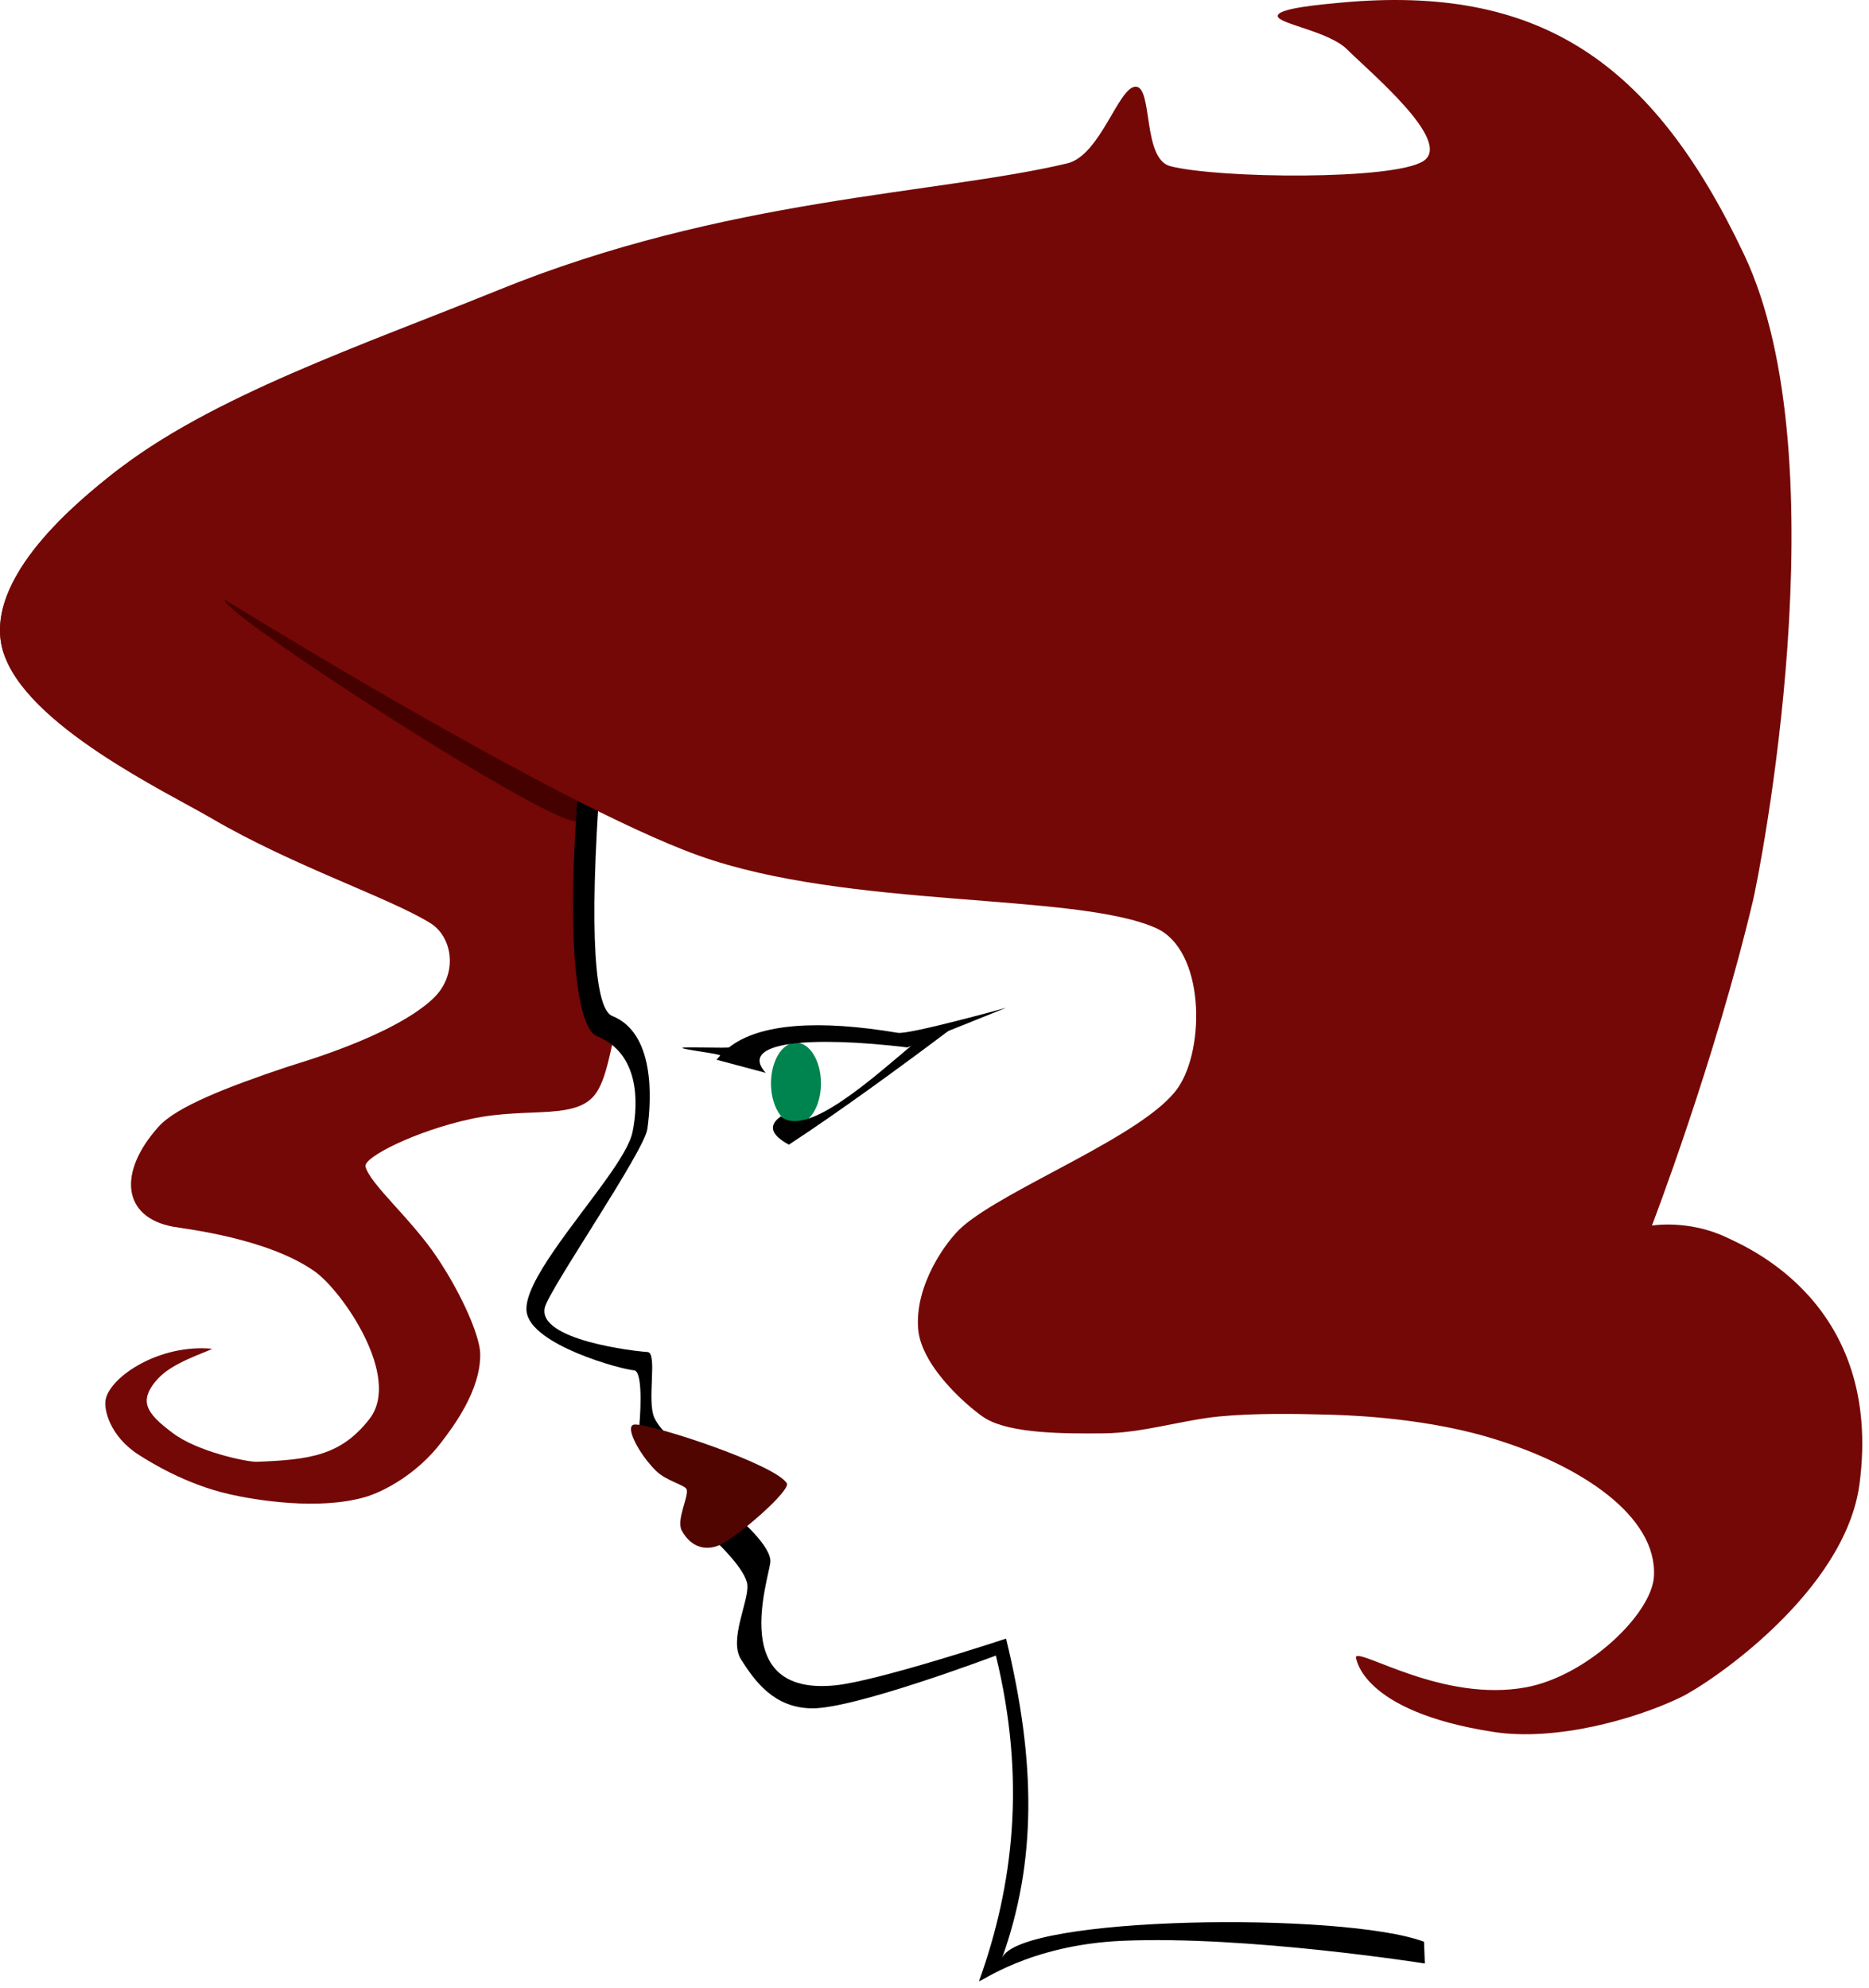 <?xml version="1.0" encoding="UTF-8" standalone="no"?><!DOCTYPE svg PUBLIC "-//W3C//DTD SVG 1.1//EN" "http://www.w3.org/Graphics/SVG/1.1/DTD/svg11.dtd"><svg width="100%" height="100%" viewBox="0 0 189 201" version="1.1" xmlns="http://www.w3.org/2000/svg" xmlns:xlink="http://www.w3.org/1999/xlink" xml:space="preserve" xmlns:serif="http://www.serif.com/" style="fill-rule:evenodd;clip-rule:evenodd;stroke-linejoin:round;stroke-miterlimit:1.414;"><g><g id="V1"><path id="Trimmed" d="M60.023,87.458c-24.277,-2.819 -42.235,-12.756 -42.235,-24.567c0,-14.001 25.232,-25.368 56.311,-25.368c31.08,0 56.312,11.367 56.312,25.368l0,0.019l-69.825,14.481c-0.317,3.823 -0.496,7.166 -0.563,10.067Z" style="fill:#450100;"/><path id="Trimmed1" serif:id="Trimmed" d="M62.338,103.762c-0.677,2.8 -1.002,4.981 -1.895,6.509c-1.851,3.168 -6.835,1.58 -12.819,2.872c-5.576,1.204 -10.911,3.887 -10.663,4.824c0.474,1.787 4.597,5.259 7.183,9.102c2.743,4.078 4.372,8.152 4.415,9.758c0.102,3.798 -2.865,7.6 -3.902,8.976c-2.436,3.233 -5.889,5.05 -7.772,5.588c-4.688,1.341 -11.016,0.312 -13.759,-0.318c-4.422,-1.015 -8.024,-3.284 -9.082,-3.958c-2.926,-1.865 -3.595,-4.615 -3.349,-5.658c0.547,-2.316 5.442,-5.546 10.698,-5.079c0.378,0.033 -3.072,1.05 -4.816,2.468c-0.769,0.625 -1.884,1.879 -1.724,3.026c0.166,1.197 1.645,2.291 2.617,3.033c2.455,1.873 7.537,2.942 8.496,2.906c5.322,-0.204 8.492,-0.605 11.39,-4.32c3.31,-4.246 -2.753,-12.942 -5.497,-14.902c-4.754,-3.394 -13.176,-4.333 -14.33,-4.543c-5.144,-0.936 -5.666,-5.476 -1.488,-10.124c1.817,-2.022 6.911,-3.997 12.997,-6.042c1.062,-0.357 10.599,-3.043 14.707,-6.857c2.634,-2.444 2.061,-6.262 -0.23,-7.681c-4.148,-2.57 -13.9,-5.782 -22.067,-10.56c-4.562,-2.67 -18.983,-9.505 -21.15,-16.953c-2.15,-7.389 7.925,-15.392 11.143,-17.954c9.742,-7.759 11.301,12.772 11.301,12.772c-0.888,0.989 31.829,22.231 35.463,22.406c0.733,0.036 1.386,0.199 1.966,0.472c-0.68,13.378 0.121,19.394 1.663,20.011c0.175,0.07 0.343,0.146 0.504,0.226Z" style="fill:#740806;"/><path id="Line" d="M60.718,78.426c-1.219,16.432 -0.505,23.626 1.192,24.305c4.266,1.707 4.007,8.189 3.554,11.427c-0.319,2.282 -9.914,16.184 -10.366,18.044c-0.806,3.315 9.191,4.446 10.378,4.509c1.058,0.056 -0.102,4.999 0.709,6.679c1.402,2.904 7.267,5.455 8.654,10.266c0,0 3.199,2.751 3.06,4.293c-0.158,1.755 -4.304,13.541 6.531,12.471c4.317,-0.426 17.307,-4.73 17.307,-4.73c3.06,12.552 3.073,22.602 -0.405,32.303c1.673,-4.287 34.555,-4.697 42.668,-1.65c0.027,0.732 0.056,1.465 0.086,2.199c0,0 -17.994,-2.845 -30.604,-2.293c-9.475,0.414 -14.473,4.321 -14.473,4.067c3.478,-9.701 4.759,-20.36 1.699,-32.912c0,0 -14.263,5.388 -18.601,5.339c-3.855,-0.044 -5.776,-2.754 -7.168,-4.942c-1.263,-1.987 0.781,-5.823 0.637,-7.529c-0.13,-1.542 -3.06,-4.293 -3.06,-4.293l-0.302,-6.369l-7.559,-5.483c0,0 0.507,-5.513 -0.551,-5.569c-1.186,-0.063 -10.441,-2.549 -10.854,-5.936c-0.35,-2.868 4.957,-8.984 8.261,-13.661c1.184,-1.676 2.216,-3.331 2.455,-4.503c0.628,-3.08 0.648,-7.982 -3.618,-9.689c-1.76,-0.704 -3.282,-8.11 -1.806,-25.892l2.176,-0.451Z"/><ellipse id="Iris" cx="80.492" cy="109.552" rx="2.527" ry="4.125" style="fill:#00844f;"/><path id="Lower-Lid" serif:id="Lower Lid" d="M78.964,112.883c2.582,2.254 9.344,-3.914 13.638,-7.526l3.415,-1.202c-4.742,3.58 -11.273,8.345 -16.24,11.589c-1.783,-0.964 -2.151,-1.918 -0.813,-2.861" style="fill:#010101;"/><path id="Upper-lid" serif:id="Upper lid" d="M77.429,108.484c-2.849,-3.171 4.571,-3.745 14.334,-2.573l9.972,-4.003c0,0 -9.805,2.721 -10.941,2.529c-7.969,-1.343 -13.972,-0.967 -17.06,1.466c-0.139,0.109 -4.589,-0.067 -4.719,0.05c-0.177,0.159 3.97,0.615 3.809,0.788c-0.126,0.134 -0.246,0.273 -0.361,0.416l4.966,1.327Z" style="fill:#010101;"/><path id="Lips" d="M64.183,144.045c1.754,-0.063 14.077,3.961 15.377,5.925c0.472,0.712 -4.986,5.443 -6.754,6.246c-1.32,0.6 -2.868,0.349 -3.853,-1.427c-0.591,-1.066 0.657,-3.332 0.496,-4.151c-0.095,-0.482 -2.04,-0.838 -3.144,-1.943c-1.779,-1.781 -3.204,-4.612 -2.122,-4.65Z" style="fill:#500500;"/><path id="In-front-of-face" serif:id="In front of face" d="M22.742,60.647c0,0 33.157,20.561 47.875,25.852c15.142,5.443 38.103,3.708 46.276,7.342c4.926,2.19 5.013,12.116 2.226,16.154c-3.315,4.802 -17.365,10.117 -21.848,14.088c-1.588,1.406 -4.788,5.861 -4.422,10.3c0.333,4.037 5.618,8.342 6.83,9.058c2.608,1.54 7.993,1.531 11.928,1.496c3.936,-0.036 7.953,-1.345 11.686,-1.709c3.559,-0.347 7.851,-0.268 10.86,-0.188c1.3,0.035 9.094,0.181 16.157,2.229c9.608,2.786 17.303,8.088 16.942,14.138c-0.227,3.8 -6.773,10.086 -12.98,11.217c-8.348,1.521 -16.648,-3.896 -17.159,-3.092c0,0 0.359,5.502 13.917,7.597c6.287,0.971 14.32,-1.278 18.924,-3.5c2.988,-1.441 16.669,-10.674 18.092,-21.614c2.363,-18.166 -11.336,-23.884 -13.444,-24.889c-3.841,-1.83 -7.553,-1.2 -7.553,-1.2c0,0 6.325,-16.457 10.229,-32.903c0.558,-2.353 9.01,-44.329 -0.91,-65.285c-9.321,-19.688 -20.873,-27.315 -40.783,-25.471c-2.165,0.2 -6.48,0.589 -6.375,1.376c0.105,0.786 5.169,1.522 7.005,3.345c2.456,2.439 10.715,9.321 7.735,11.29c-2.979,1.969 -20.763,1.775 -25.612,0.523c-2.826,-0.73 -1.743,-7.99 -3.48,-8.037c-1.738,-0.046 -3.566,6.959 -6.942,7.759c-13.252,3.141 -34.493,3.451 -57.484,12.792c-13.648,5.545 -29.249,10.801 -38.991,18.56c-3.218,2.562 -13.293,10.565 -11.143,17.954c2.167,7.448 21.556,-4.193 22.444,-5.182Z" style="fill:#740806;"/></g></g></svg>